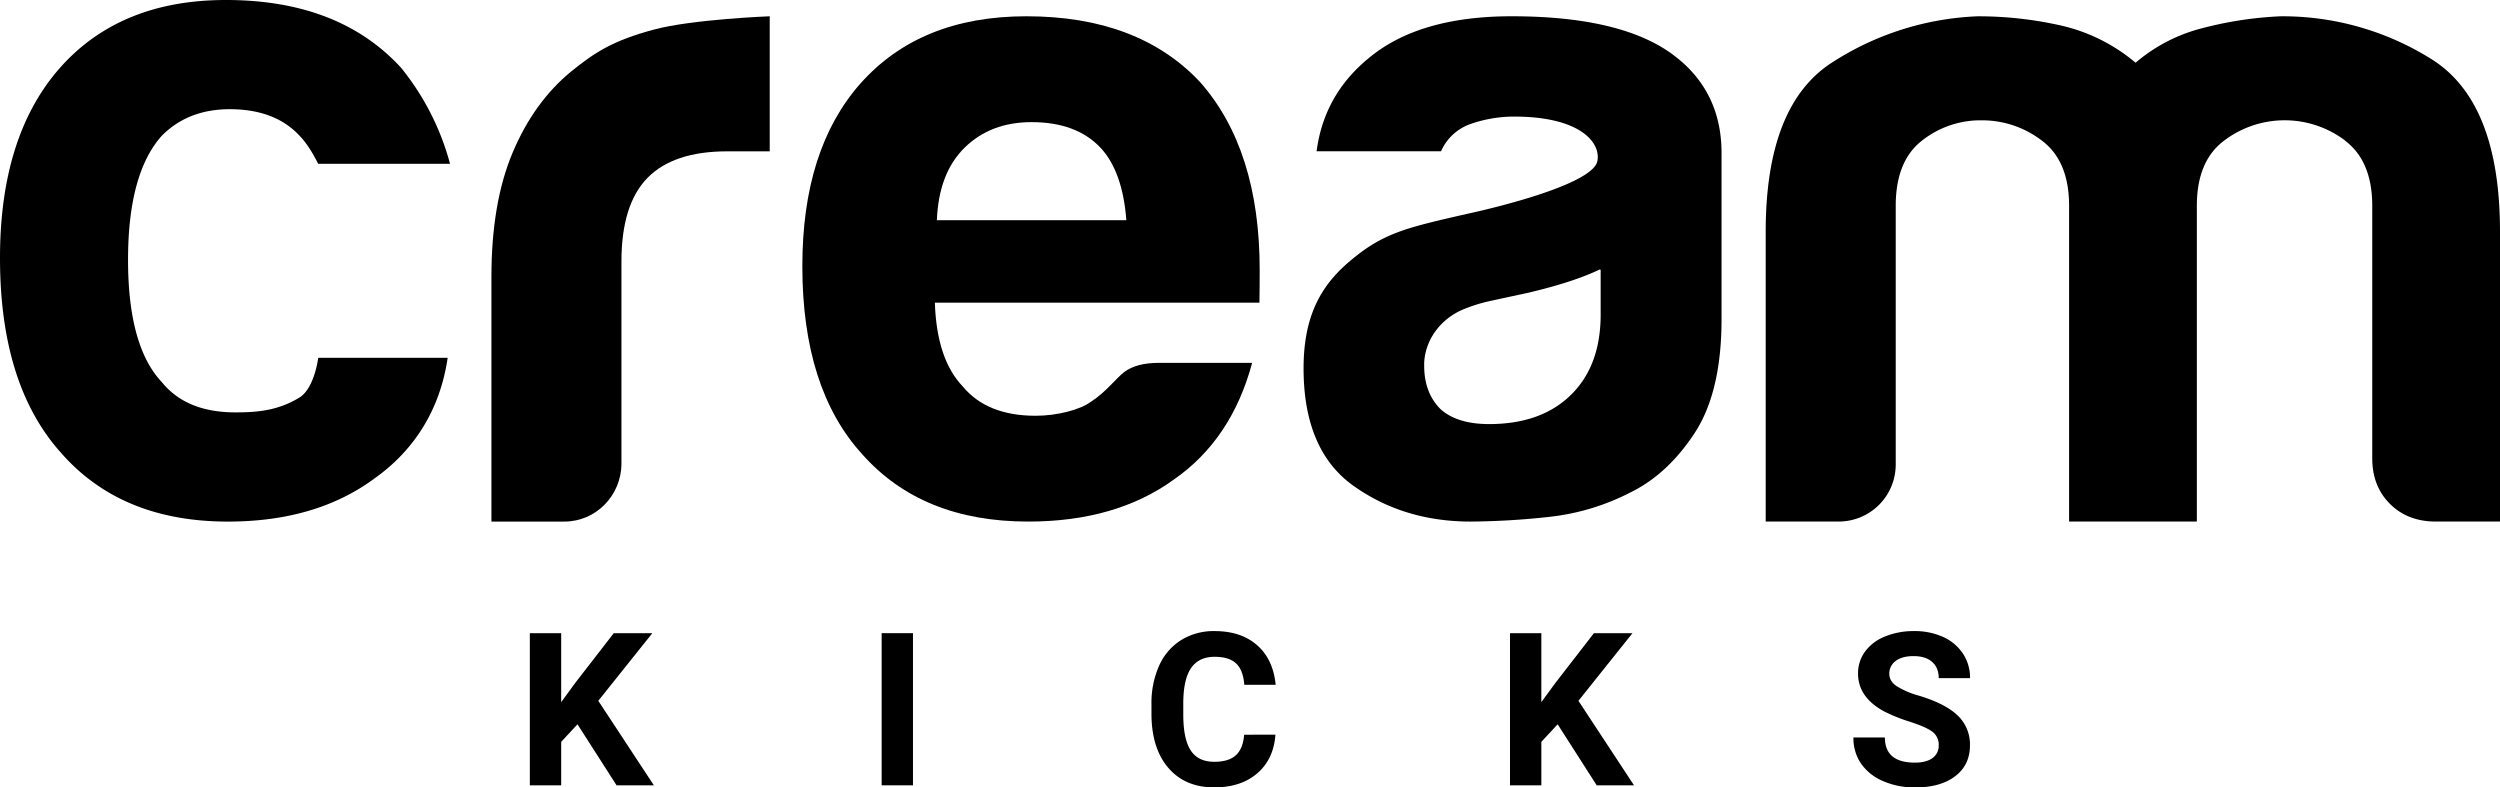 <svg xmlns="http://www.w3.org/2000/svg" viewBox="0 0 1345.84 423.88"><g id="Capa_2" data-name="Capa 2"><g id="Recorte"><g id="Cream"><path d="M171.31,192.6H241c-4.15,28.39-18.35,50-39.28,64.88q-31.44,23.32-79.07,23.31-57.78,0-90.22-37.5Q0,206.8,0,138.88,0,74,31.42,37.51,63.86,0,121.64,0q60.83,0,94.28,36.49a139.17,139.17,0,0,1,26.35,51.7h-71Q166.22,78.07,161.18,73,148,58.8,123.67,58.79q-22.31,0-36.49,14.2-18.25,20.28-18.25,66.9t18.25,65.89Q100.34,222,126.71,222c11.49,0,22.72-.85,34.37-7.92C169.36,209.08,171.31,192.6,171.31,192.6Z"/><path d="M414.37,8.76V81.47H391.55q-29,0-43,14.31t-14,45V249.44c0,17.31-13.75,31.34-30.7,31.34h-39.3V149.05q0-39.93,11.49-67.07T307.5,38.46C320.14,28.22,329.83,21.89,352,15.93,372.54,10.38,414.37,8.76,414.37,8.76Z"/><path d="M552.5,8.76q-57.27,0-89.42,36.34-31.17,35.34-31.15,98.2,0,65.8,32.15,101.14,32.15,36.35,89.42,36.34,47.22,0,78.37-22.59,31.14-21.58,42.2-62.85H623.84q-12.06,0-18.59,4.91c-4.37,3.29-10,11-18.13,16.13-5.85,4.31-18.22,7.44-29.6,7.44q-26.13,0-39.18-15.71-14.09-14.73-15.07-45.17H678c.08-1.24.13-15.06.13-17.68q0-64.81-32.15-101.15Q612.79,8.77,552.5,8.76ZM504.35,118.53q1-25.41,15-39.1t36-13.68q24,0,37,13.68,12,12.72,14,39.1Z"/><path d="M789.38,115.22c-33.26,7.61-45.17,10.31-63.45,26-15.26,13.11-24.17,29.57-24.17,57.07q0,44.19,27,63.34t63,19.15a407,407,0,0,0,41.51-2.45,124.8,124.8,0,0,0,44.5-13.26q20-9.81,34.5-31.92t14.5-61.38V82.42q0-35.36-29-55-28-18.65-84-18.66-50,0-77,22.59-24,19.65-28,50.08h67a27.11,27.11,0,0,1,16-14.73,71.61,71.61,0,0,1,25-3.93c34.06.43,44.91,14,43.2,23.68C858.19,98.85,806.61,111.52,789.38,115.22Zm71.71,29.89a.42.42,0,0,1,.6.38v23.88q0,27.51-16,43.21t-44,15.72q-17,0-26-7.85l0,0q-9-8.83-9-23.55c0-.51,0-1,0-1.54.58-12.68,9-23.7,20.84-28.72a86.6,86.6,0,0,1,12.6-4.14c7.31-1.62,22.52-4.88,22.52-4.88Q847.15,151.82,861.09,145.11Z"/><path d="M1262.48,75.77q14.57,11,14.59,35v136q0,15,9.55,24.5t24.65,9.5h34.57v-156q0-70-37-93a150.83,150.83,0,0,0-81.09-23,199.79,199.79,0,0,0-42.55,6.5,88.67,88.67,0,0,0-35.54,18.5,94.88,94.88,0,0,0-40-20,203.09,203.09,0,0,0-45-5,155.48,155.48,0,0,0-78.58,25q-35.55,23-35.54,91v156h39.3a30.71,30.71,0,0,0,30.7-30.7V110.77q0-24,14.05-35a50.69,50.69,0,0,1,32.11-11,52.82,52.82,0,0,1,32.62,11q14.54,11,14.55,35v170h68.77v-170q0-24,14.59-35a54,54,0,0,1,65.38,0Z"/></g><path d="M310.88,389.91l-8.77,9.45v23.4H285.23v-81.9h16.88V378l7.42-10.18,20.87-26.95h20.76l-29.08,36.4L352,422.76H331.92Z"/><path d="M491.49,422.76H474.62v-81.9h16.87Z"/><path d="M686.61,395.48q-.95,13.22-9.76,20.81t-23.2,7.59q-15.75,0-24.77-10.6t-9-29.11v-5A49.14,49.14,0,0,1,624,358.36a31.18,31.18,0,0,1,11.9-13.81,33.26,33.26,0,0,1,18-4.81q14.18,0,22.84,7.59t10,21.32H669.85q-.61-7.93-4.41-11.5t-11.56-3.57q-8.45,0-12.63,6T637,378.38v6.19q0,13.28,4,19.4t12.68,6.13q7.83,0,11.67-3.57t4.42-11Z"/><path d="M838.54,389.91l-8.78,9.45v23.4H812.89v-81.9h16.87V378l7.43-10.18,20.87-26.95h20.75l-29.08,36.4,29.92,45.5H859.57Z"/><path d="M1043.67,401.27a8.67,8.67,0,0,0-3.37-7.34q-3.37-2.55-12.15-5.4a86.94,86.94,0,0,1-13.9-5.59q-13.95-7.54-14-20.31a19.75,19.75,0,0,1,3.75-11.84,24.35,24.35,0,0,1,10.74-8.13,40.44,40.44,0,0,1,15.72-2.92,36.82,36.82,0,0,1,15.64,3.18,25,25,0,0,1,10.66,9,23.47,23.47,0,0,1,3.79,13.16h-16.87q0-5.62-3.55-8.75t-10-3.12q-6.2,0-9.62,2.62a8.24,8.24,0,0,0-3.43,6.89q0,4,4,6.69a45.29,45.29,0,0,0,11.84,5.06q14.4,4.33,21,10.75a21.37,21.37,0,0,1,6.58,16q0,10.63-8,16.68t-21.66,6a41.92,41.92,0,0,1-17.21-3.45,27.32,27.32,0,0,1-11.84-9.48A24.25,24.25,0,0,1,997.77,397h16.93q0,13.56,16.2,13.55,6,0,9.4-2.44A8,8,0,0,0,1043.67,401.27Z"/></g></g></svg>
